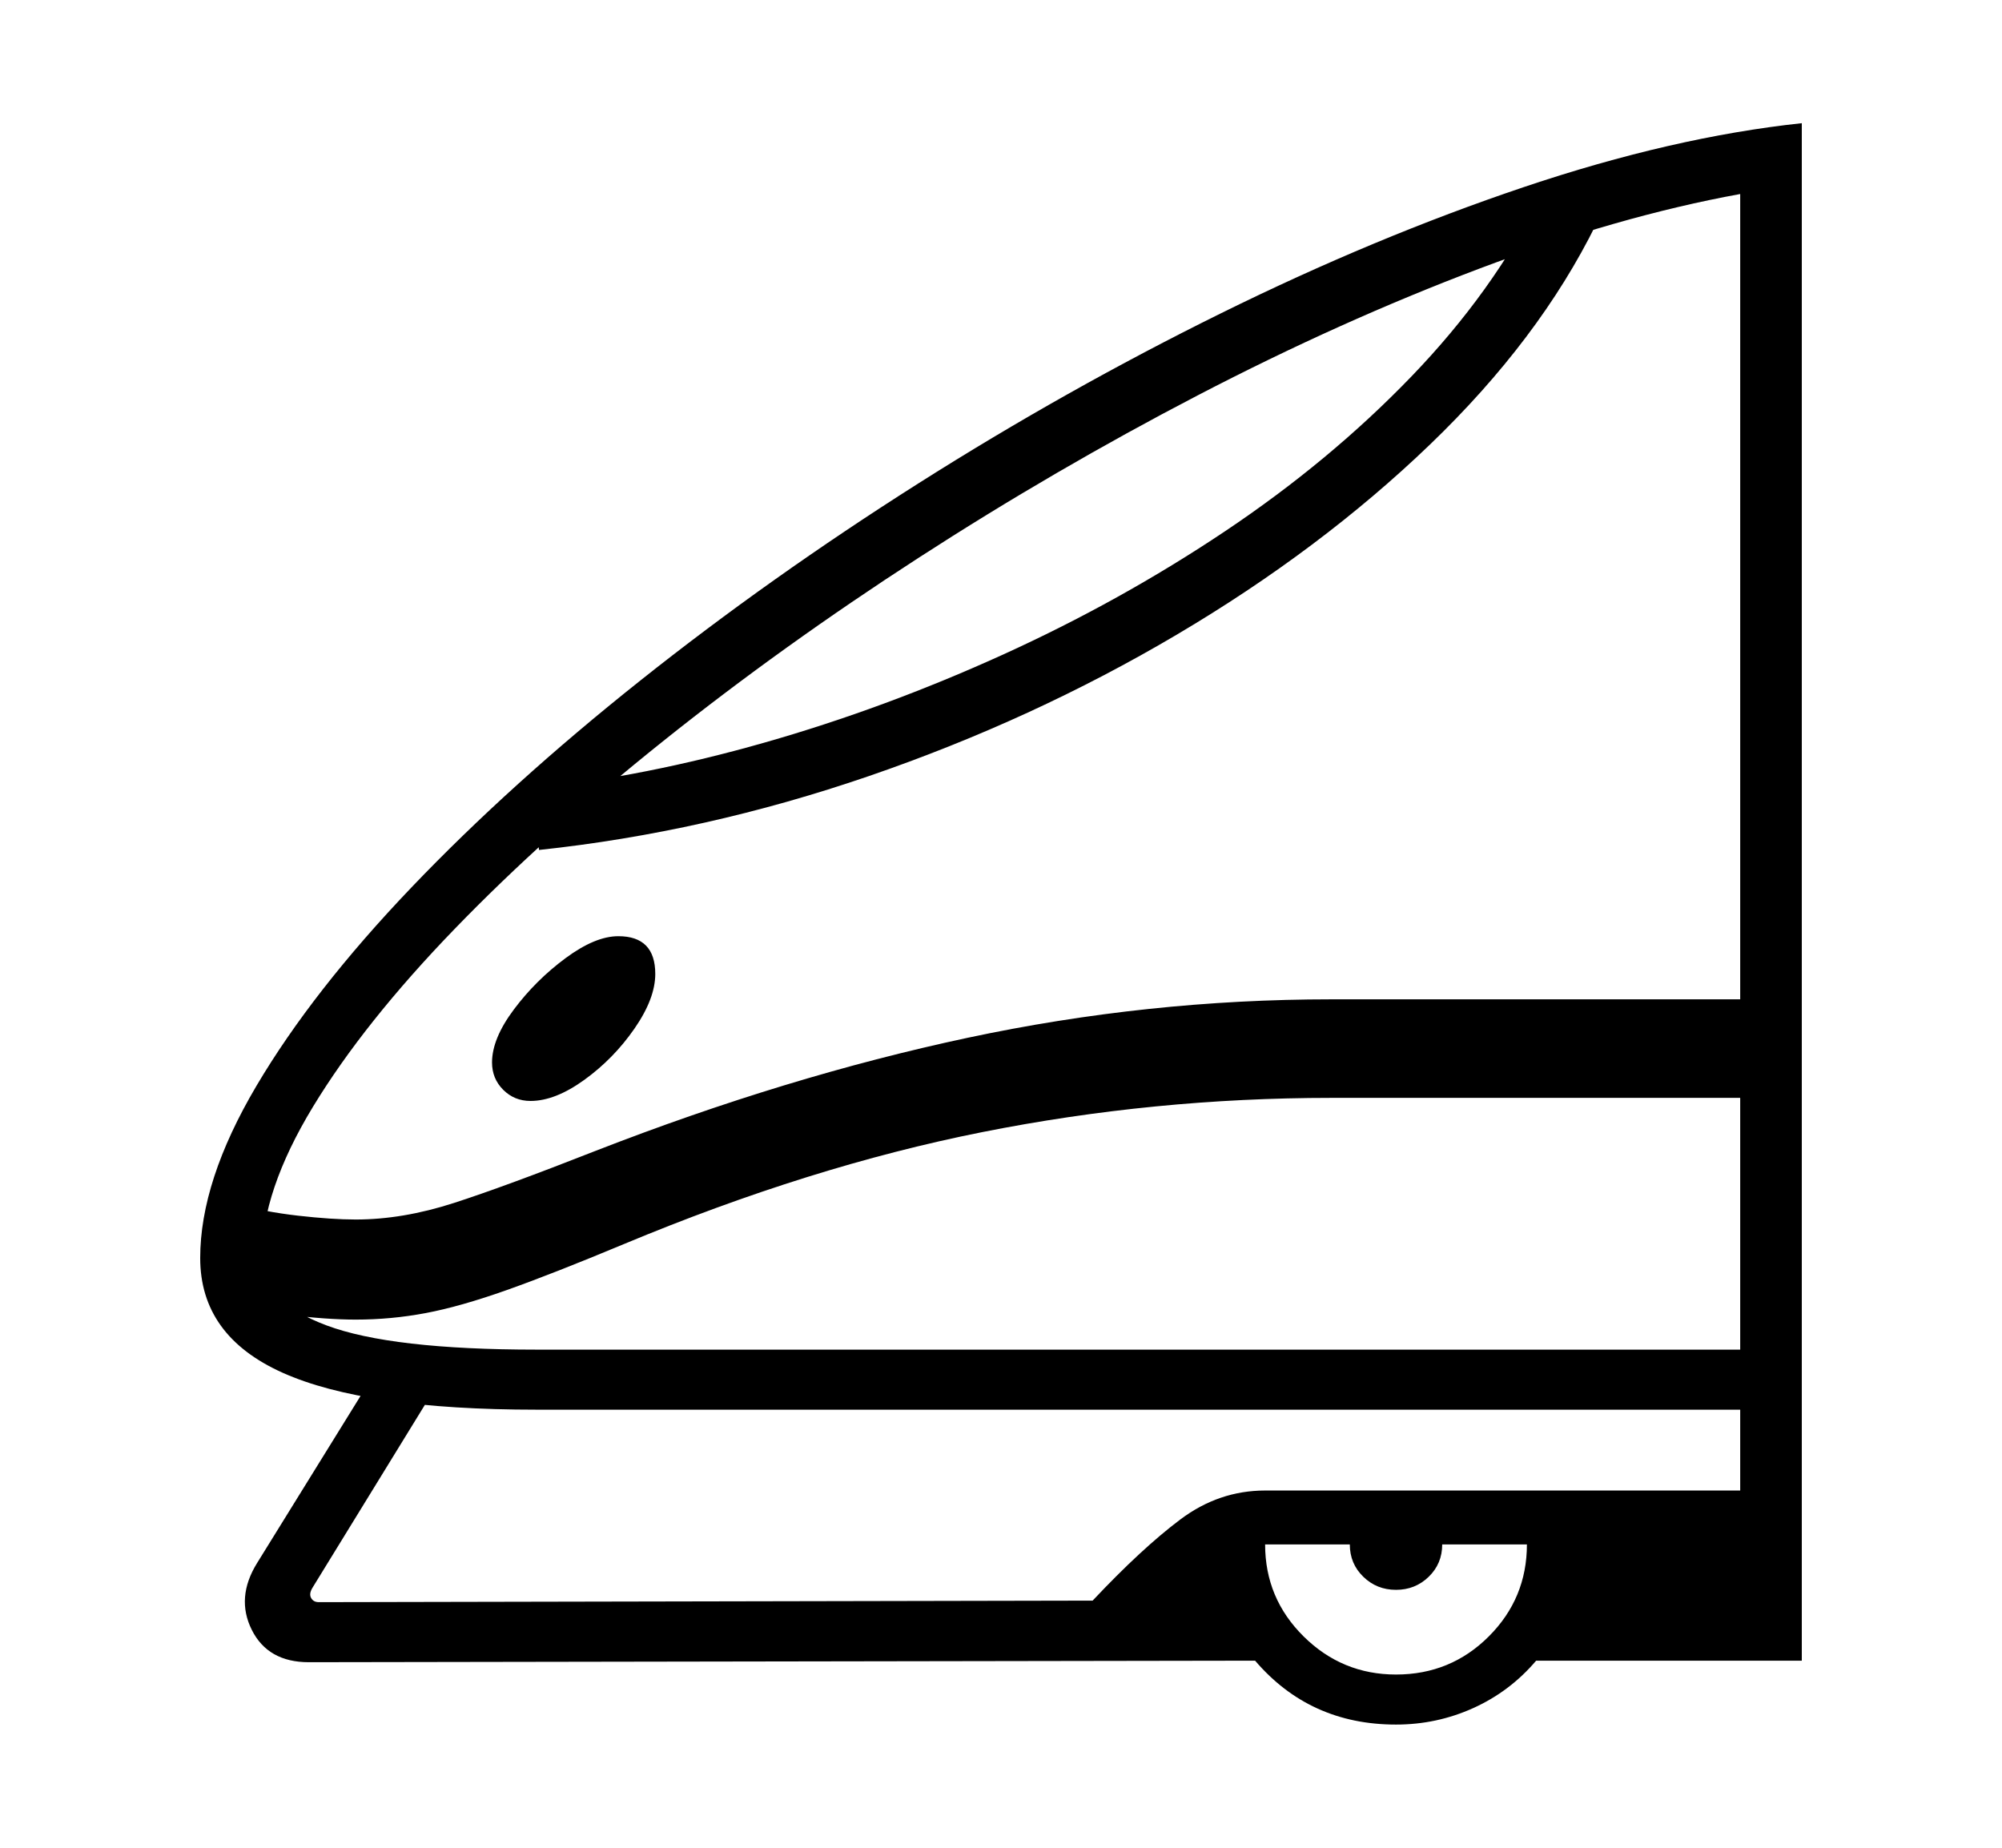 <svg xmlns="http://www.w3.org/2000/svg"
    viewBox="0 0 2600 2400">
  <!--
Copyright 2013 Google LLC
Noto is a trademark of Google Inc.
This Font Software is licensed under the SIL Open Font License, Version 1.1. This Font Software is distributed on an "AS IS" BASIS, WITHOUT WARRANTIES OR CONDITIONS OF ANY KIND, either express or implied. See the SIL Open Font License for the specific language, permissions and limitations governing your use of this Font Software.
http://scripts.sil.org/OFL
  -->
<path d="M2340 1831L697 1831Q474 1831 367 1783 260 1735 260 1634L260 1634Q260 1534 333 1410.5 406 1287 534.5 1152.5 663 1018 831.5 884 1000 750 1192.5 628 1385 506 1585.5 407 1786 308 1979 243 2172 178 2340 160L2340 160 2340 1831ZM1813 2240L1813 2240Q1701 2240 1630 2157L1630 2157 401 2159Q348 2159 327 2117 306 2075 334 2030L334 2030 503 1757 559 1813 406 2062Q401 2070 404 2075.5 407 2081 414 2081L414 2081 1419 2079Q1483 2011 1533 1973.5 1583 1936 1643 1936L1643 1936 2260 1936 2260 1823 2340 1753 2340 2157 1995 2157Q1961 2197 1913.5 2218.5 1866 2240 1813 2240ZM689 1430L689 1430Q668 1430 653.5 1415.5 639 1401 639 1380L639 1380Q639 1349 667.5 1311 696 1273 734.5 1244.5 773 1216 803 1216L803 1216Q851 1216 851 1265L851 1265Q851 1297 824 1336 797 1375 759 1402.5 721 1430 689 1430ZM1813 2175L1813 2175Q1884 2175 1933.5 2125.5 1983 2076 1983 2006L1983 2006 1873 2006Q1873 2031 1855.5 2048 1838 2065 1813 2065L1813 2065Q1788 2065 1770.5 2048 1753 2031 1753 2006L1753 2006 1643 2006Q1643 2076 1693 2125.5 1743 2175 1813 2175ZM462 1714L462 1714Q424 1714 371.5 1707.5 319 1701 273 1688L273 1688 303 1563Q343 1574 387 1579 431 1584 462 1584L462 1584Q523 1584 589.5 1562.5 656 1541 773 1495L773 1495Q1022 1398 1256.5 1348 1491 1298 1729 1298L1729 1298 2304 1298 2304 1426 1729 1426Q1499 1426 1275.5 1470.5 1052 1515 810 1616L810 1616Q719 1654 658.5 1675.5 598 1697 553 1705.5 508 1714 462 1714ZM697 1753L697 1753 2260 1753 2260 252Q2101 281 1921 349 1741 417 1555.5 513.5 1370 610 1193 724.5 1016 839 862 962 708 1085 590.5 1206.5 473 1328 406.5 1437.5 340 1547 340 1634L340 1634Q340 1690 424 1721.5 508 1753 697 1753ZM700 1104L700 1104 692 1024Q837 1009 993 964.5 1149 920 1302 850.5 1455 781 1591 690 1727 599 1833 489 1939 379 2001 255L2001 255 2073 291Q1999 441 1857 577.5 1715 714 1528 824.5 1341 935 1128.5 1008 916 1081 700 1104Z"/>
</svg>